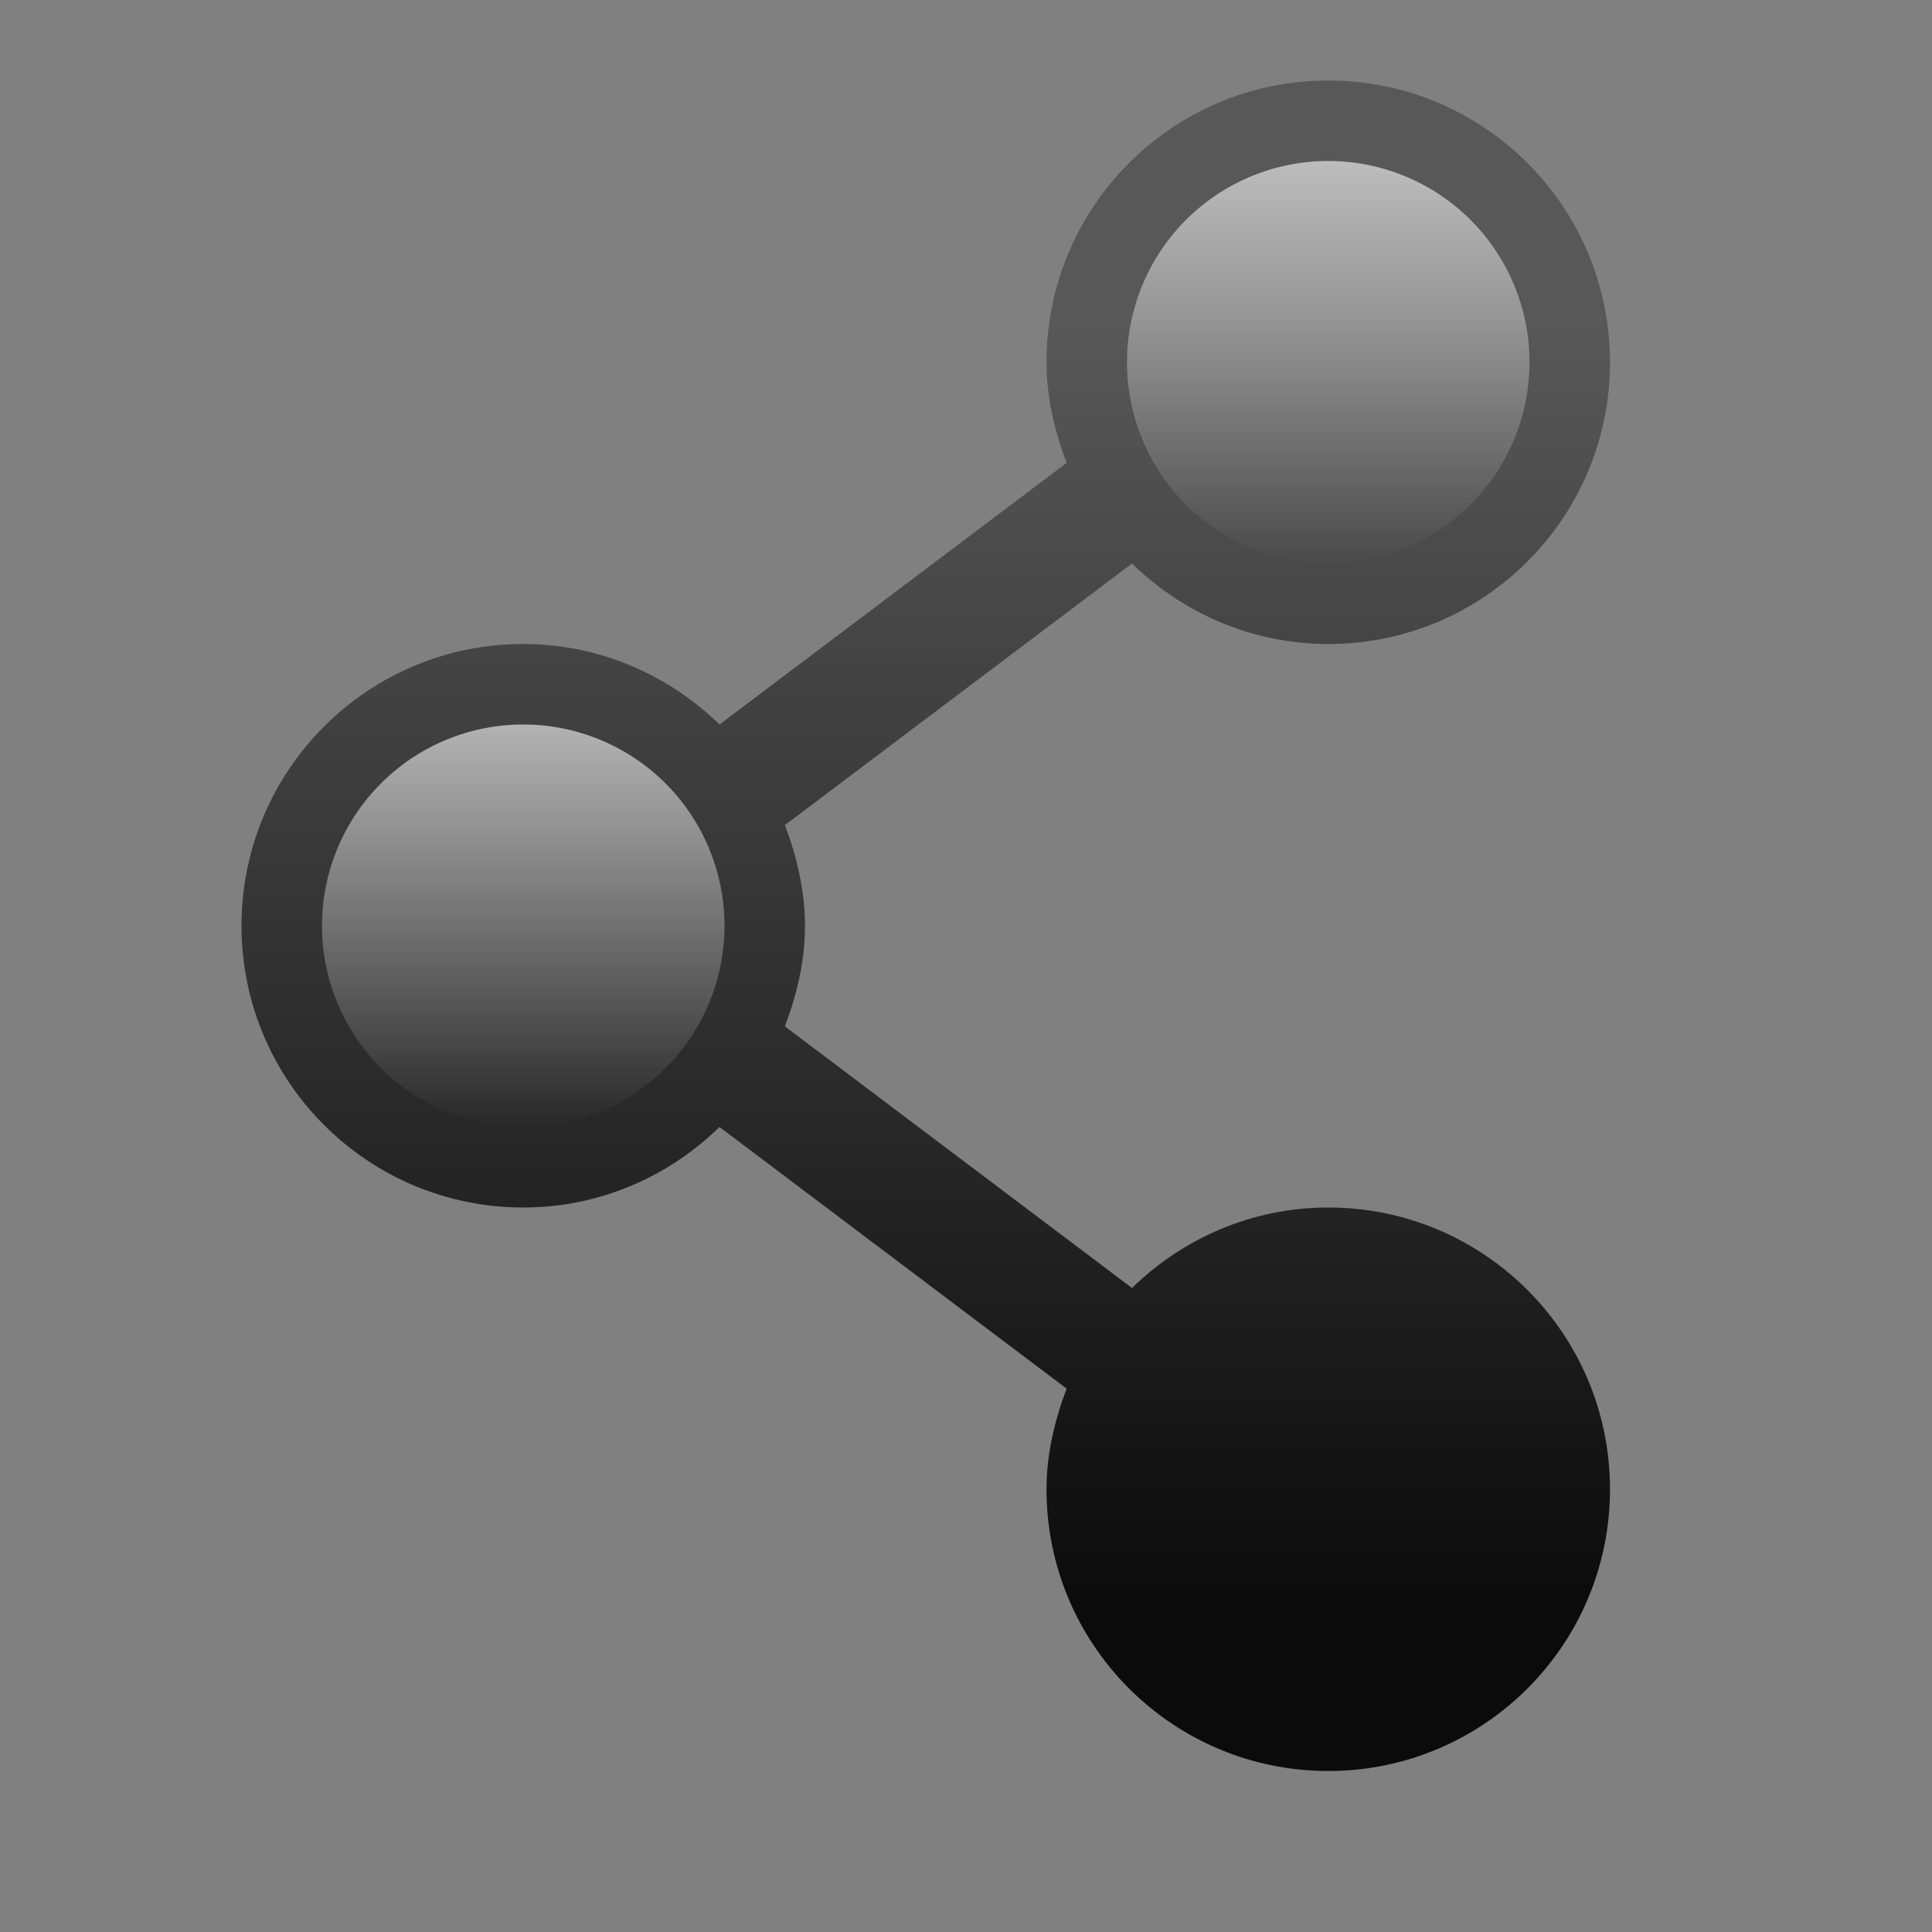 <?xml version="1.0" encoding="UTF-8" standalone="no"?>
<svg xmlns="http://www.w3.org/2000/svg" xmlns:xlink="http://www.w3.org/1999/xlink" xmlns:sodipodi="http://sodipodi.sourceforge.net/DTD/sodipodi-0.dtd" xmlns:inkscape="http://www.inkscape.org/namespaces/inkscape" version="1.1" width="24" height="24">
 <rect width="100%" height="100%" fill="#808080" stroke="none"/>
 <defs id="defs12709">
  <linearGradient inkscape:collect="always" id="linearGradient3850">
   <stop id="stop3852" stop-color="#ffffff"/>
   <stop offset="1" id="stop3854" stop-color="#ffffff" stop-opacity="0"/>
  </linearGradient>
  <linearGradient y1="15" x2="0" y2="10" id="linearGradient5610-3-8" xlink:href="#linearGradient5604-7" gradientUnits="userSpaceOnUse" gradientTransform="matrix(1.667,0,0,1.6,-2.333,-7.7)"/>
  <linearGradient y1="10" x2="0" y2="15" id="linearGradient5618-5-7" xlink:href="#linearGradient5612-8" gradientUnits="userSpaceOnUse" gradientTransform="matrix(1.667,0,0,1.6,-2.333,-7.7)"/>
  <linearGradient y1="218.84" x2="0" y2="230.17" id="linearGradient6572-9" xlink:href="#linearGradient3977-3" gradientUnits="userSpaceOnUse" gradientTransform="matrix(1.388,0,0,1.387,-867.758,-305.615)"/>
  <linearGradient id="linearGradient3977-3">
   <stop id="stop3979-9" stop-color="#ffffff"/>
   <stop id="stop3981-8" offset="0.029" stop-color="#ffffff" stop-opacity="0.235"/>
   <stop id="stop3983-01" offset="0.972" stop-color="#ffffff" stop-opacity="0.157"/>
   <stop id="stop3985-2" offset="1" stop-color="#ffffff" stop-opacity="0.392"/>
  </linearGradient>
  <linearGradient y1="15.03" x2="0" y2="3.102" id="linearGradient5936" xlink:href="#linearGradient5518-7" gradientUnits="userSpaceOnUse" gradientTransform="matrix(1.388,0,0,1.387,-0.293,-6)"/>
  <linearGradient id="linearGradient5518-7">
   <stop id="stop5520-3" stop-color="#eae5ff"/>
   <stop id="stop5522-8" offset="1" stop-color="#d4d5da"/>
  </linearGradient>
  <linearGradient inkscape:collect="always" xlink:href="#linearGradient3977-3" id="linearGradient6954" gradientUnits="userSpaceOnUse" gradientTransform="translate(-602.237,-208.245)" y1="218.84" x2="0" y2="230.17"/>
  <linearGradient gradientTransform="translate(22.763,7.755)" inkscape:collect="always" xlink:href="#linearGradient5604-7" id="linearGradient6948" gradientUnits="userSpaceOnUse" y1="15" x2="0" y2="10"/>
  <linearGradient id="linearGradient5604-7">
   <stop id="stop5606-8" stop-color="#6f6c7e"/>
   <stop id="stop5608-5" offset="1" stop-color="#aaaaaa"/>
  </linearGradient>
  <linearGradient gradientTransform="translate(22.763,7.755)" inkscape:collect="always" xlink:href="#linearGradient5612-8" id="linearGradient6950" gradientUnits="userSpaceOnUse" y1="10" x2="0" y2="15"/>
  <linearGradient id="linearGradient5612-8">
   <stop id="stop5614-2" stop-color="#212121"/>
   <stop id="stop5616-0" offset="1" stop-color="#58575e"/>
  </linearGradient>
  <linearGradient y2="3.102" x2="0" y1="15.03" gradientTransform="translate(22.763,7.755)" gradientUnits="userSpaceOnUse" id="linearGradient3046" xlink:href="#linearGradient5518-7" inkscape:collect="always"/>
  <linearGradient inkscape:collect="always" xlink:href="#linearGradient5604-7" id="linearGradient3912" gradientUnits="userSpaceOnUse" gradientTransform="matrix(1.667,0,0,1.6,-2.333,-2.7)" y1="15" x2="0" y2="10"/>
  <linearGradient inkscape:collect="always" xlink:href="#linearGradient5612-8" id="linearGradient3914" gradientUnits="userSpaceOnUse" gradientTransform="matrix(1.667,0,0,1.6,-2.333,-2.7)" y1="10" x2="0" y2="15"/>
  <linearGradient inkscape:collect="always" xlink:href="#linearGradient3977-3" id="linearGradient3918" gradientUnits="userSpaceOnUse" gradientTransform="matrix(1.388,0,0,1.387,-867.758,-299.615)" y1="218.84" x2="0" y2="230.17"/>
  <linearGradient inkscape:collect="always" xlink:href="#linearGradient5518-7" id="linearGradient3921" gradientUnits="userSpaceOnUse" gradientTransform="matrix(1.388,0,0,1.387,-0.293,-1.202e-4)" y1="15.03" x2="0" y2="3.102"/>
  <linearGradient gradientTransform="translate(-12,-16)" inkscape:collect="always" xlink:href="#linearGradient5621" id="linearGradient4509" y1="13" x2="0" y2="43" gradientUnits="userSpaceOnUse"/>
  <linearGradient id="linearGradient5621">
   <stop id="stop5623" stop-color="#0b0b0b"/>
   <stop offset="1" id="stop5625" stop-color="#585858"/>
  </linearGradient>
  <linearGradient inkscape:collect="always" xlink:href="#linearGradient3850" id="linearGradient6734" x1="435" x2="438" gradientUnits="userSpaceOnUse"/>
  <linearGradient inkscape:collect="always" xlink:href="#linearGradient3850" id="linearGradient6750" x1="443.5" y1="-178.5" x2="444" y2="-175.5" gradientUnits="userSpaceOnUse" gradientTransform="translate(-282.562,194)"/>
  <linearGradient y2="47.937" x2="0" y1="63.937" gradientTransform="translate(-1250.5,-33.938)" gradientUnits="userSpaceOnUse" id="linearGradient3033" xlink:href="#linearGradient5621" inkscape:collect="always"/>
  <linearGradient inkscape:collect="always" xlink:href="#linearGradient3850" id="linearGradient4011" x1="4" x2="8" gradientUnits="userSpaceOnUse"/>
  <linearGradient inkscape:collect="always" xlink:href="#linearGradient3850" id="linearGradient4013" x1="14" x2="18" gradientUnits="userSpaceOnUse"/>
  <linearGradient inkscape:collect="always" xlink:href="#linearGradient3850" id="linearGradient4027" x1="13" y1="4" x2="13.438" y2="7" gradientUnits="userSpaceOnUse"/>
  <linearGradient gradientTransform="translate(-1872,176)" inkscape:collect="always" xlink:href="#linearGradient5621" id="linearGradient7465" y1="-160" x2="0" y2="-176" gradientUnits="userSpaceOnUse"/>
  <linearGradient y2="-176" x2="0" y1="-160" gradientTransform="translate(-1871,180)" gradientUnits="userSpaceOnUse" id="linearGradient3011" xlink:href="#linearGradient5621" inkscape:collect="always"/>
  <linearGradient inkscape:collect="always" xlink:href="#linearGradient3850" id="linearGradient3856" x1="13" x2="18" gradientUnits="userSpaceOnUse"/>
  <linearGradient inkscape:collect="always" xlink:href="#linearGradient3850" id="linearGradient3858" x1="3" x2="8" gradientUnits="userSpaceOnUse"/>
 </defs>
 <path d="M 16.5,1 C 14.567,1 13,2.567 13,4.5 c 0,0.438 0.103,0.863 0.25,1.25 L 8.938,9 C 8.307,8.385 7.45,8 6.5,8 4.567,8 3,9.567 3,11.5 3,13.433 4.567,15 6.5,15 7.45,15 8.307,14.615 8.938,14 L 13.25,17.25 C 13.103,17.637 13,18.062 13,18.5 13,20.433 14.567,22 16.5,22 18.433,22 20,20.433 20,18.5 20,16.567 18.433,15 16.5,15 c -0.95,0 -1.807,0.385 -2.438,1 L 9.75,12.75 C 9.897,12.363 10,11.938 10,11.5 10,11.062 9.897,10.637 9.75,10.25 L 14.062,7 C 14.693,7.615 15.55,8 16.5,8 18.433,8 20,6.433 20,4.5 20,2.567 18.433,1 16.5,1 z" id="path8436-3-3" inkscape:connector-curvature="0" fill="url(#linearGradient3011)" color="#bebebe" stroke-width="4"/>
 <path sodipodi:type="arc" id="path3844" sodipodi:cx="5.5" sodipodi:cy="11.5" sodipodi:rx="2.5" sodipodi:ry="2.5" d="m 8,11.5 a 2.5,2.5 0 1 1 -5,0 2.5,2.5 0 1 1 5,0 z" transform="matrix(0,1,-1,0,18,6)" opacity="0.6" fill="url(#linearGradient3858)"/>
 <path sodipodi:type="arc" id="path3846" sodipodi:cx="15.5" sodipodi:cy="4.5" sodipodi:rx="2.5" sodipodi:ry="2.5" d="m 18,4.5 a 2.5,2.5 0 1 1 -5,0 2.5,2.5 0 1 1 5,0 z" transform="matrix(0,1,-1,0,21,-11)" opacity="0.6" fill="url(#linearGradient3856)"/>
 <path sodipodi:type="arc" id="path3848" sodipodi:cx="15.5" sodipodi:cy="18.5" sodipodi:rx="2.5" sodipodi:ry="2.5" d="m 18,18.5 a 2.5,2.5 0 1 1 -5,0 2.5,2.5 0 1 1 5,0 z" transform="matrix(0,1,-1,0,35,3)" opacity="0.6" fill="url(#linearGradient3856)"/>
</svg>
